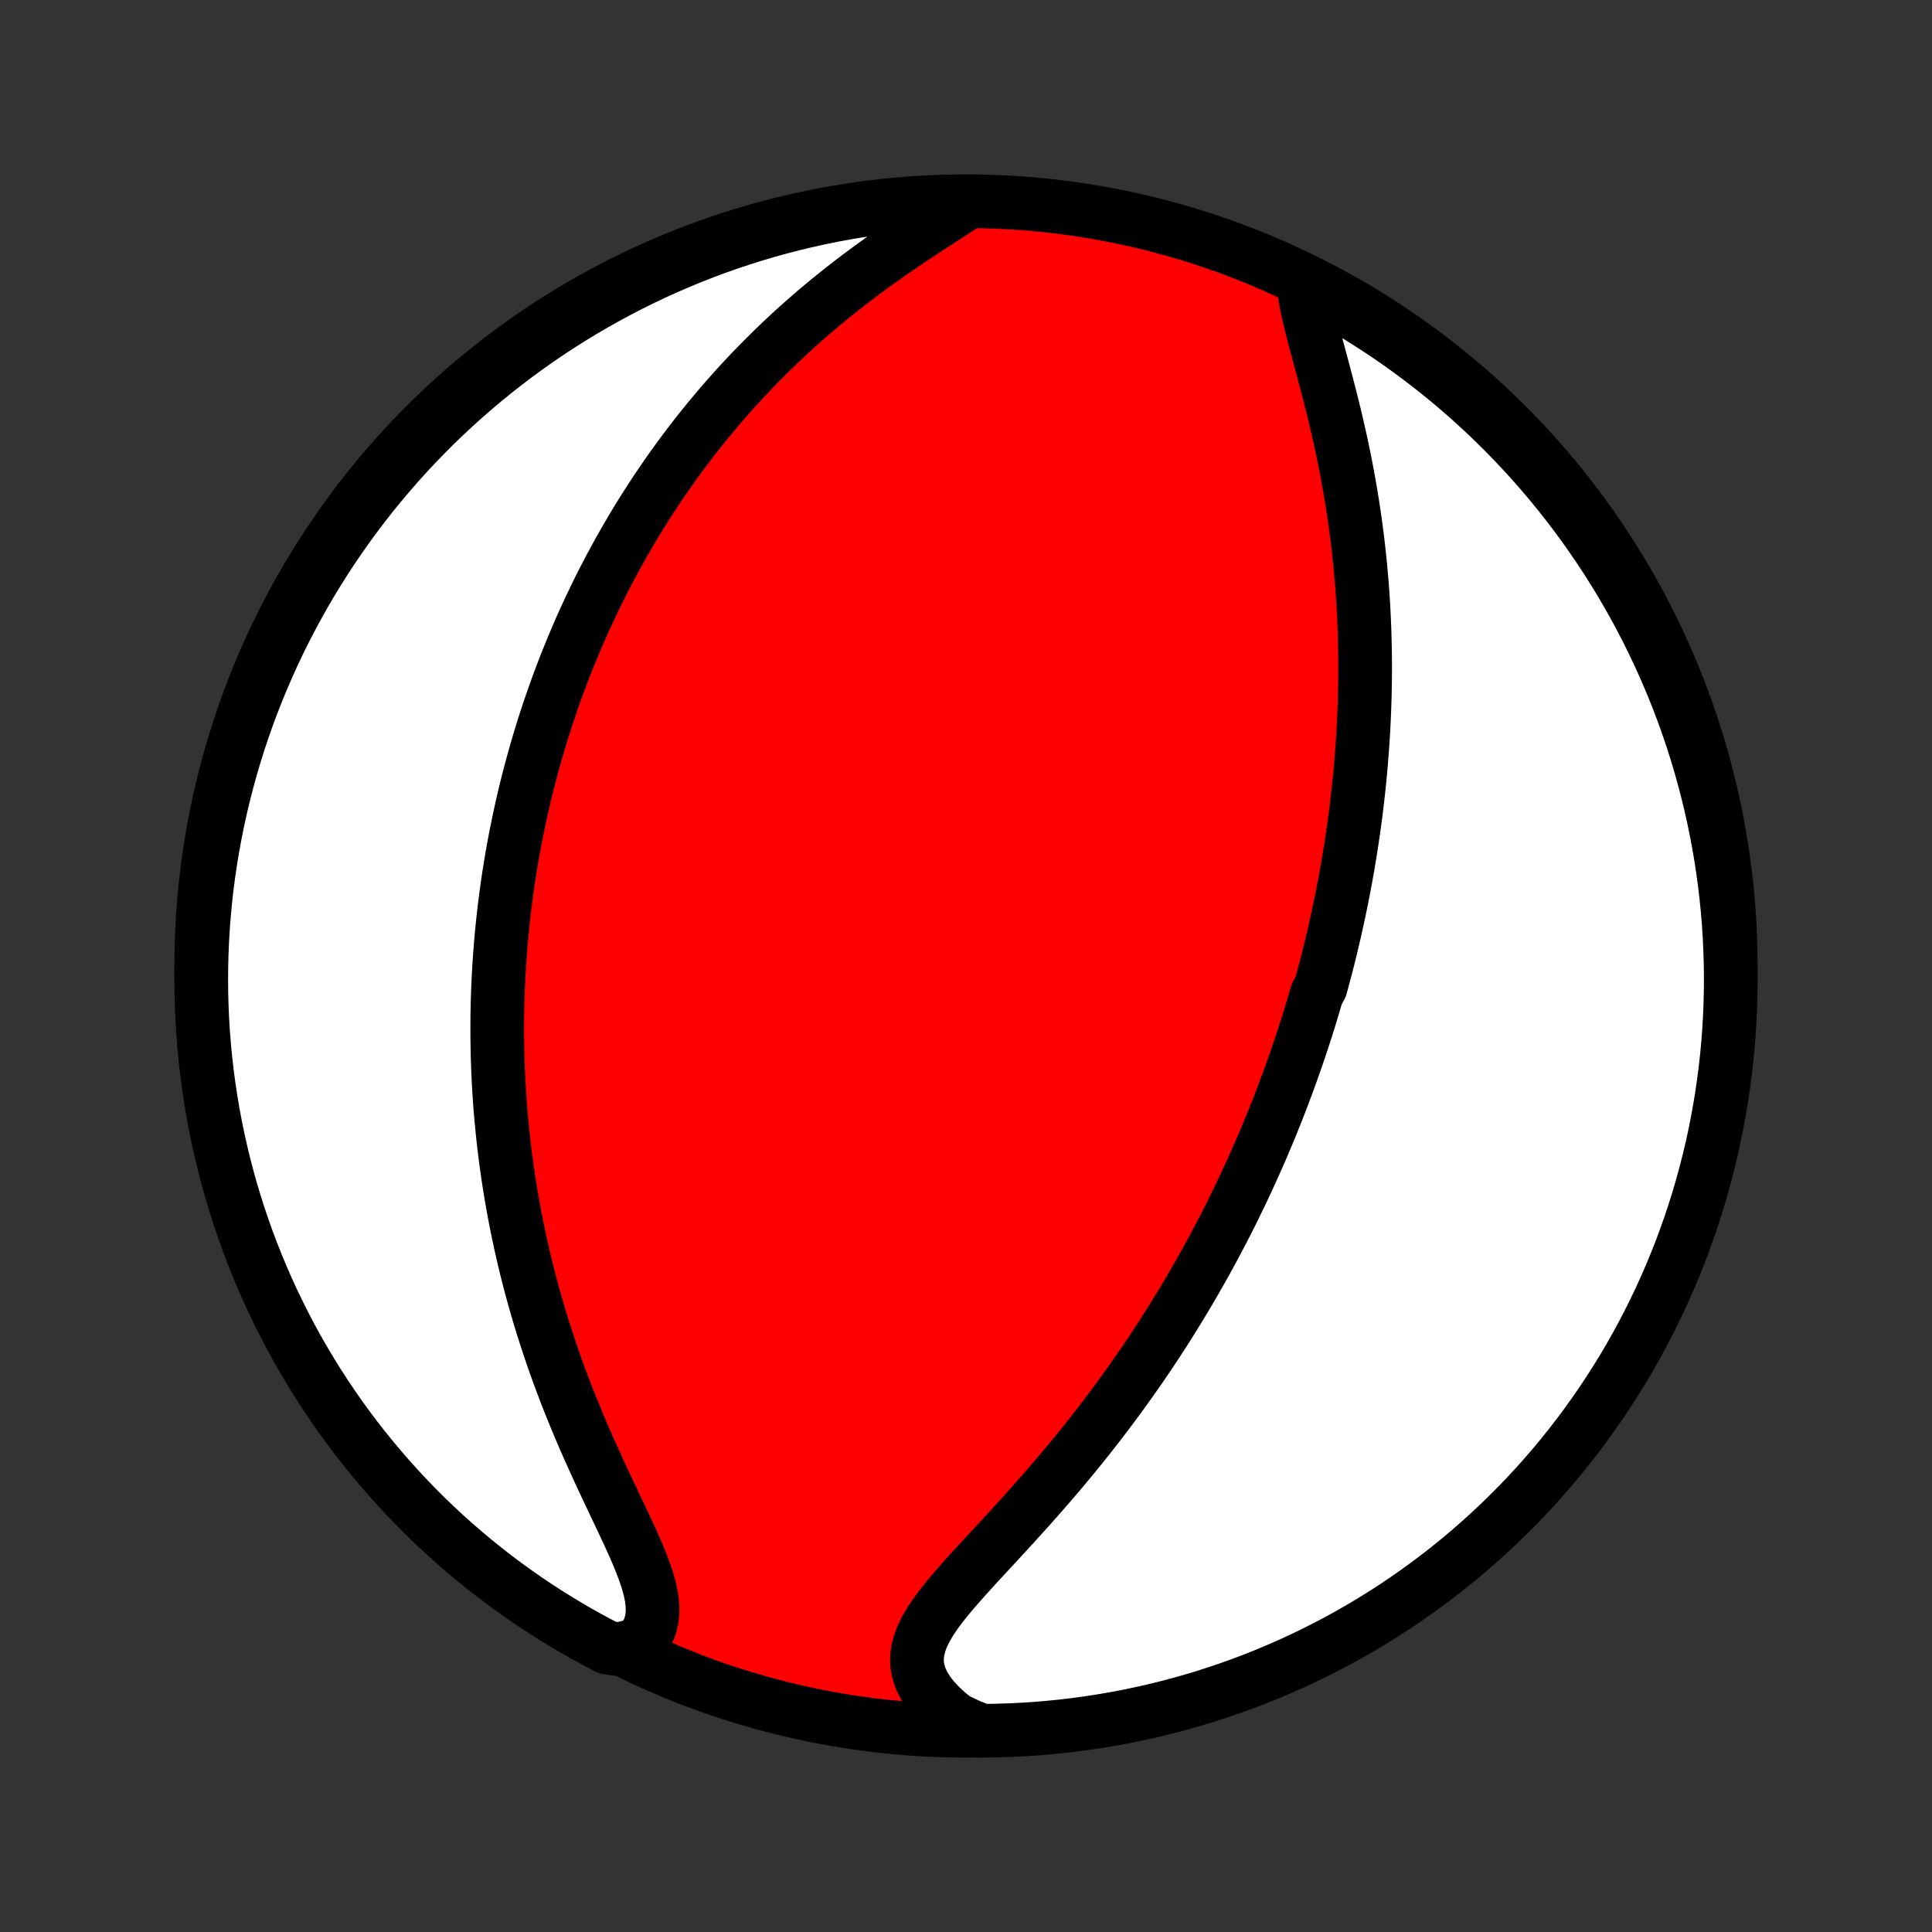 <?xml version="1.0" encoding="utf-8" standalone="no"?>
<!DOCTYPE svg PUBLIC "-//W3C//DTD SVG 1.1//EN"
  "http://www.w3.org/Graphics/SVG/1.1/DTD/svg11.dtd">
<!-- Created with matplotlib (http://matplotlib.org/) -->
<svg height="72pt" version="1.1" viewBox="0 0 72 72" width="72pt" xmlns="http://www.w3.org/2000/svg" xmlns:xlink="http://www.w3.org/1999/xlink">
 <rect x="0" y="0" width="72" height="72" fill="#333333" stroke="none"/>
 <defs>
  <style type="text/css">
*{stroke-linecap:butt;stroke-linejoin:round;}
  </style>
 </defs>
 <g id="figure_1">
  <g id="patch_1">
   <path d="
M0 72
L72 72
L72 0
L0 0
z
" style="fill:none;"/>
  </g>
  <g id="axes_1">
   <g id="PatchCollection_1">
    <defs>
     <path d="
M36 -7.5
C43.558 -7.5 50.808 -10.503 56.153 -15.848
C61.497 -21.192 64.5 -28.442 64.5 -36
C64.5 -43.558 61.497 -50.808 56.153 -56.153
C50.808 -61.497 43.558 -64.5 36 -64.5
C28.442 -64.5 21.192 -61.497 15.848 -56.153
C10.503 -50.808 7.5 -43.558 7.5 -36
C7.5 -28.442 10.503 -21.192 15.848 -15.848
C21.192 -10.503 28.442 -7.5 36 -7.5
z
" id="C0_0_a811fe30f3"/>
     <path d="
M48.564 -61.495
L48.596 -61.193
L48.645 -60.878
L48.709 -60.551
L48.784 -60.214
L48.868 -59.869
L48.958 -59.516
L49.053 -59.156
L49.151 -58.791
L49.25 -58.422
L49.35 -58.048
L49.449 -57.672
L49.547 -57.294
L49.643 -56.913
L49.737 -56.532
L49.827 -56.15
L49.914 -55.767
L49.998 -55.385
L50.078 -55.002
L50.154 -54.621
L50.226 -54.241
L50.294 -53.862
L50.358 -53.484
L50.418 -53.109
L50.474 -52.735
L50.526 -52.363
L50.574 -51.994
L50.618 -51.627
L50.658 -51.262
L50.695 -50.9
L50.727 -50.541
L50.757 -50.184
L50.783 -49.831
L50.805 -49.48
L50.824 -49.132
L50.84 -48.787
L50.853 -48.445
L50.862 -48.105
L50.869 -47.769
L50.873 -47.436
L50.875 -47.105
L50.873 -46.778
L50.869 -46.453
L50.863 -46.131
L50.854 -45.812
L50.843 -45.496
L50.829 -45.182
L50.814 -44.871
L50.796 -44.563
L50.776 -44.257
L50.754 -43.954
L50.73 -43.654
L50.705 -43.355
L50.677 -43.059
L50.648 -42.766
L50.617 -42.474
L50.584 -42.185
L50.55 -41.898
L50.514 -41.613
L50.476 -41.33
L50.437 -41.049
L50.396 -40.769
L50.354 -40.492
L50.31 -40.216
L50.265 -39.942
L50.218 -39.669
L50.17 -39.398
L50.121 -39.129
L50.07 -38.861
L50.018 -38.594
L49.964 -38.329
L49.909 -38.064
L49.853 -37.801
L49.795 -37.539
L49.737 -37.278
L49.676 -37.018
L49.615 -36.759
L49.552 -36.5
L49.488 -36.243
L49.422 -35.986
L49.355 -35.73
L49.287 -35.474
L49.217 -35.219
L49.074 -34.964
L49 -34.71
L48.925 -34.456
L48.848 -34.202
L48.77 -33.949
L48.69 -33.695
L48.609 -33.442
L48.526 -33.189
L48.442 -32.936
L48.356 -32.683
L48.268 -32.429
L48.179 -32.176
L48.088 -31.922
L47.996 -31.668
L47.901 -31.414
L47.805 -31.159
L47.708 -30.904
L47.608 -30.648
L47.506 -30.392
L47.403 -30.135
L47.297 -29.877
L47.189 -29.619
L47.079 -29.36
L46.968 -29.1
L46.853 -28.839
L46.737 -28.578
L46.618 -28.315
L46.497 -28.052
L46.374 -27.787
L46.248 -27.521
L46.119 -27.254
L45.988 -26.986
L45.855 -26.717
L45.718 -26.447
L45.579 -26.175
L45.436 -25.902
L45.291 -25.628
L45.143 -25.352
L44.992 -25.075
L44.837 -24.797
L44.679 -24.517
L44.518 -24.236
L44.354 -23.953
L44.186 -23.669
L44.014 -23.384
L43.839 -23.097
L43.66 -22.808
L43.478 -22.519
L43.291 -22.228
L43.101 -21.935
L42.907 -21.641
L42.708 -21.346
L42.506 -21.05
L42.299 -20.752
L42.088 -20.454
L41.873 -20.154
L41.654 -19.853
L41.431 -19.552
L41.203 -19.249
L40.971 -18.946
L40.735 -18.643
L40.495 -18.338
L40.251 -18.034
L40.003 -17.729
L39.751 -17.425
L39.495 -17.12
L39.235 -16.816
L38.973 -16.512
L38.707 -16.209
L38.439 -15.906
L38.169 -15.605
L37.897 -15.304
L37.624 -15.005
L37.35 -14.708
L37.077 -14.412
L36.805 -14.118
L36.535 -13.826
L36.269 -13.537
L36.008 -13.249
L35.755 -12.964
L35.51 -12.682
L35.276 -12.402
L35.056 -12.124
L34.853 -11.848
L34.67 -11.575
L34.51 -11.304
L34.377 -11.034
L34.274 -10.766
L34.205 -10.499
L34.172 -10.234
L34.178 -9.97
L34.224 -9.706
L34.311 -9.445
L34.437 -9.185
L34.602 -8.927
L34.803 -8.672
L35.038 -8.422
L35.304 -8.176
L35.6 -7.935
L36.094 -7.701
L36.592 -7.5
L37.089 -7.506
L37.586 -7.521
L38.082 -7.544
L38.578 -7.576
L39.073 -7.617
L39.567 -7.666
L40.06 -7.724
L40.551 -7.791
L41.042 -7.866
L41.531 -7.95
L42.018 -8.042
L42.503 -8.143
L42.986 -8.252
L43.467 -8.37
L43.946 -8.496
L44.423 -8.63
L44.897 -8.773
L45.368 -8.924
L45.836 -9.084
L46.301 -9.251
L46.764 -9.427
L47.223 -9.611
L47.678 -9.803
L48.13 -10.002
L48.578 -10.21
L49.023 -10.426
L49.463 -10.649
L49.9 -10.88
L50.332 -11.119
L50.759 -11.366
L51.183 -11.619
L51.601 -11.881
L52.015 -12.149
L52.424 -12.425
L52.828 -12.708
L53.227 -12.999
L53.621 -13.296
L54.009 -13.6
L54.392 -13.911
L54.769 -14.229
L55.14 -14.553
L55.506 -14.884
L55.865 -15.221
L56.219 -15.565
L56.567 -15.914
L56.908 -16.27
L57.243 -16.632
L57.571 -17
L57.893 -17.374
L58.208 -17.753
L58.516 -18.138
L58.818 -18.528
L59.112 -18.924
L59.4 -19.325
L59.68 -19.73
L59.953 -20.141
L60.219 -20.557
L60.478 -20.977
L60.729 -21.402
L60.972 -21.832
L61.208 -22.265
L61.436 -22.703
L61.657 -23.145
L61.87 -23.591
L62.074 -24.041
L62.271 -24.494
L62.46 -24.951
L62.641 -25.411
L62.813 -25.875
L62.978 -26.341
L63.134 -26.811
L63.282 -27.283
L63.422 -27.758
L63.553 -28.235
L63.676 -28.715
L63.791 -29.197
L63.897 -29.681
L63.994 -30.167
L64.083 -30.655
L64.164 -31.144
L64.236 -31.635
L64.299 -32.127
L64.354 -32.62
L64.4 -33.115
L64.437 -33.61
L64.466 -34.106
L64.486 -34.603
L64.497 -35.1
L64.5 -35.597
L64.494 -36.094
L64.479 -36.592
L64.456 -37.089
L64.424 -37.586
L64.383 -38.082
L64.334 -38.578
L64.276 -39.073
L64.209 -39.567
L64.134 -40.06
L64.05 -40.551
L63.958 -41.042
L63.857 -41.531
L63.748 -42.018
L63.63 -42.503
L63.504 -42.986
L63.37 -43.467
L63.227 -43.946
L63.076 -44.423
L62.916 -44.897
L62.749 -45.368
L62.573 -45.836
L62.389 -46.301
L62.197 -46.764
L61.998 -47.223
L61.79 -47.678
L61.574 -48.13
L61.351 -48.578
L61.12 -49.023
L60.881 -49.463
L60.634 -49.9
L60.381 -50.332
L60.119 -50.759
L59.851 -51.183
L59.575 -51.601
L59.292 -52.015
L59.001 -52.424
L58.704 -52.828
L58.4 -53.227
L58.089 -53.621
L57.772 -54.009
L57.447 -54.392
L57.116 -54.769
L56.779 -55.14
L56.435 -55.506
L56.086 -55.865
L55.73 -56.219
L55.368 -56.567
L55 -56.908
L54.626 -57.243
L54.247 -57.571
L53.862 -57.893
L53.472 -58.208
L53.076 -58.516
L52.675 -58.818
L52.27 -59.112
L51.859 -59.4
L51.443 -59.68
L51.023 -59.953
L50.598 -60.219
L50.168 -60.478
L49.734 -60.729
L49.297 -60.972
z
" id="C0_1_edcf722ab5"/>
     <path d="
M36.079 -64.473
L35.738 -64.25
L35.388 -64.023
L35.03 -63.791
L34.666 -63.556
L34.3 -63.316
L33.931 -63.072
L33.563 -62.823
L33.196 -62.57
L32.83 -62.313
L32.468 -62.052
L32.109 -61.787
L31.754 -61.519
L31.405 -61.247
L31.06 -60.972
L30.721 -60.695
L30.388 -60.415
L30.061 -60.132
L29.74 -59.848
L29.425 -59.561
L29.117 -59.273
L28.816 -58.983
L28.521 -58.692
L28.232 -58.4
L27.95 -58.108
L27.675 -57.814
L27.405 -57.52
L27.143 -57.226
L26.886 -56.932
L26.636 -56.637
L26.391 -56.343
L26.153 -56.048
L25.92 -55.755
L25.694 -55.461
L25.472 -55.168
L25.257 -54.875
L25.047 -54.583
L24.841 -54.292
L24.642 -54.001
L24.447 -53.712
L24.257 -53.423
L24.072 -53.135
L23.891 -52.847
L23.715 -52.561
L23.544 -52.275
L23.377 -51.991
L23.214 -51.707
L23.055 -51.424
L22.9 -51.142
L22.749 -50.861
L22.602 -50.581
L22.458 -50.302
L22.319 -50.024
L22.182 -49.746
L22.049 -49.47
L21.92 -49.194
L21.793 -48.919
L21.67 -48.644
L21.55 -48.37
L21.433 -48.097
L21.319 -47.825
L21.208 -47.553
L21.099 -47.282
L20.994 -47.011
L20.891 -46.74
L20.791 -46.47
L20.693 -46.201
L20.598 -45.931
L20.505 -45.662
L20.414 -45.394
L20.326 -45.125
L20.241 -44.856
L20.158 -44.588
L20.076 -44.319
L19.998 -44.051
L19.921 -43.782
L19.847 -43.514
L19.774 -43.245
L19.704 -42.975
L19.636 -42.706
L19.57 -42.436
L19.506 -42.165
L19.444 -41.895
L19.384 -41.623
L19.326 -41.351
L19.27 -41.078
L19.215 -40.805
L19.163 -40.531
L19.113 -40.255
L19.065 -39.98
L19.019 -39.703
L18.974 -39.424
L18.932 -39.145
L18.892 -38.865
L18.854 -38.583
L18.817 -38.3
L18.783 -38.016
L18.751 -37.73
L18.721 -37.443
L18.693 -37.154
L18.667 -36.864
L18.643 -36.572
L18.621 -36.278
L18.602 -35.982
L18.585 -35.684
L18.57 -35.384
L18.557 -35.083
L18.547 -34.779
L18.539 -34.473
L18.533 -34.165
L18.531 -33.854
L18.53 -33.541
L18.533 -33.226
L18.538 -32.908
L18.545 -32.588
L18.556 -32.265
L18.57 -31.94
L18.586 -31.611
L18.606 -31.28
L18.628 -30.947
L18.654 -30.61
L18.684 -30.27
L18.717 -29.928
L18.753 -29.582
L18.793 -29.234
L18.836 -28.882
L18.884 -28.528
L18.935 -28.17
L18.991 -27.81
L19.05 -27.446
L19.114 -27.079
L19.183 -26.709
L19.255 -26.337
L19.333 -25.961
L19.415 -25.582
L19.502 -25.201
L19.593 -24.816
L19.69 -24.429
L19.792 -24.039
L19.899 -23.647
L20.012 -23.253
L20.13 -22.856
L20.253 -22.457
L20.382 -22.056
L20.516 -21.653
L20.655 -21.249
L20.8 -20.843
L20.951 -20.437
L21.106 -20.03
L21.267 -19.622
L21.432 -19.215
L21.602 -18.807
L21.776 -18.401
L21.954 -17.995
L22.136 -17.591
L22.319 -17.189
L22.505 -16.789
L22.691 -16.393
L22.877 -16.001
L23.061 -15.613
L23.242 -15.23
L23.418 -14.853
L23.587 -14.483
L23.745 -14.121
L23.891 -13.767
L24.021 -13.424
L24.132 -13.09
L24.221 -12.769
L24.284 -12.46
L24.317 -12.165
L24.319 -11.885
L24.287 -11.62
L24.219 -11.37
L24.116 -11.137
L23.978 -10.92
L23.805 -10.72
L23.079 -10.535
L22.637 -10.598
L22.2 -10.827
L21.767 -11.064
L21.338 -11.309
L20.914 -11.561
L20.494 -11.82
L20.079 -12.087
L19.669 -12.361
L19.264 -12.643
L18.864 -12.932
L18.469 -13.227
L18.079 -13.53
L17.695 -13.839
L17.317 -14.155
L16.944 -14.478
L16.577 -14.807
L16.216 -15.143
L15.861 -15.485
L15.512 -15.834
L15.17 -16.188
L14.833 -16.549
L14.504 -16.915
L14.18 -17.288
L13.864 -17.666
L13.554 -18.049
L13.251 -18.438
L12.954 -18.833
L12.665 -19.232
L12.383 -19.637
L12.108 -20.047
L11.841 -20.461
L11.581 -20.881
L11.328 -21.305
L11.083 -21.733
L10.845 -22.166
L10.615 -22.603
L10.393 -23.044
L10.178 -23.489
L9.972 -23.938
L9.773 -24.39
L9.583 -24.846
L9.4 -25.306
L9.225 -25.768
L9.059 -26.234
L8.901 -26.703
L8.751 -27.174
L8.609 -27.649
L8.476 -28.126
L8.351 -28.605
L8.235 -29.086
L8.127 -29.57
L8.027 -30.055
L7.936 -30.543
L7.854 -31.032
L7.78 -31.522
L7.715 -32.014
L7.658 -32.507
L7.61 -33.002
L7.571 -33.497
L7.54 -33.992
L7.518 -34.489
L7.505 -34.986
L7.5 -35.483
L7.504 -35.98
L7.517 -36.478
L7.538 -36.975
L7.568 -37.472
L7.607 -37.969
L7.654 -38.465
L7.71 -38.96
L7.775 -39.454
L7.848 -39.947
L7.93 -40.439
L8.02 -40.93
L8.119 -41.419
L8.226 -41.906
L8.342 -42.392
L8.466 -42.876
L8.599 -43.358
L8.74 -43.837
L8.889 -44.314
L9.046 -44.788
L9.212 -45.26
L9.386 -45.729
L9.568 -46.195
L9.758 -46.658
L9.956 -47.118
L10.162 -47.574
L10.376 -48.027
L10.598 -48.476
L10.827 -48.921
L11.064 -49.363
L11.309 -49.8
L11.561 -50.233
L11.82 -50.662
L12.087 -51.086
L12.361 -51.506
L12.643 -51.921
L12.932 -52.331
L13.227 -52.736
L13.53 -53.136
L13.839 -53.531
L14.155 -53.92
L14.478 -54.304
L14.807 -54.683
L15.143 -55.056
L15.485 -55.423
L15.834 -55.784
L16.188 -56.139
L16.549 -56.488
L16.915 -56.83
L17.288 -57.167
L17.666 -57.496
L18.049 -57.82
L18.438 -58.136
L18.833 -58.446
L19.232 -58.749
L19.637 -59.045
L20.047 -59.335
L20.461 -59.617
L20.881 -59.892
L21.305 -60.159
L21.733 -60.419
L22.166 -60.672
L22.603 -60.917
L23.044 -61.155
L23.489 -61.385
L23.938 -61.607
L24.39 -61.822
L24.846 -62.028
L25.306 -62.227
L25.768 -62.417
L26.234 -62.6
L26.703 -62.775
L27.174 -62.941
L27.649 -63.099
L28.126 -63.249
L28.605 -63.391
L29.086 -63.524
L29.57 -63.649
L30.055 -63.765
L30.543 -63.873
L31.032 -63.973
L31.522 -64.064
L32.014 -64.146
L32.507 -64.22
L33.002 -64.285
L33.497 -64.342
L33.992 -64.39
L34.489 -64.429
L34.986 -64.46
L35.483 -64.482
z
" id="C0_2_4b234b411a"/>
    </defs>
    <g clip-path="url(#p1bffca34e9)">
     <use style="fill:#ff0000;stroke:#000000;stroke-width:2.0;" x="0.0" xlink:href="#C0_0_a811fe30f3" y="72.0"/>
    </g>
    <g clip-path="url(#p1bffca34e9)">
     <use style="fill:#ffffff;stroke:#000000;stroke-width:2.0;" x="0.0" xlink:href="#C0_1_edcf722ab5" y="72.0"/>
    </g>
    <g clip-path="url(#p1bffca34e9)">
     <use style="fill:#ffffff;stroke:#000000;stroke-width:2.0;" x="0.0" xlink:href="#C0_2_4b234b411a" y="72.0"/>
    </g>
   </g>
  </g>
 </g>
 <defs>
  <clipPath id="p1bffca34e9">
   <rect height="72.0" width="72.0" x="0.0" y="0.0"/>
  </clipPath>
 </defs>
</svg>
